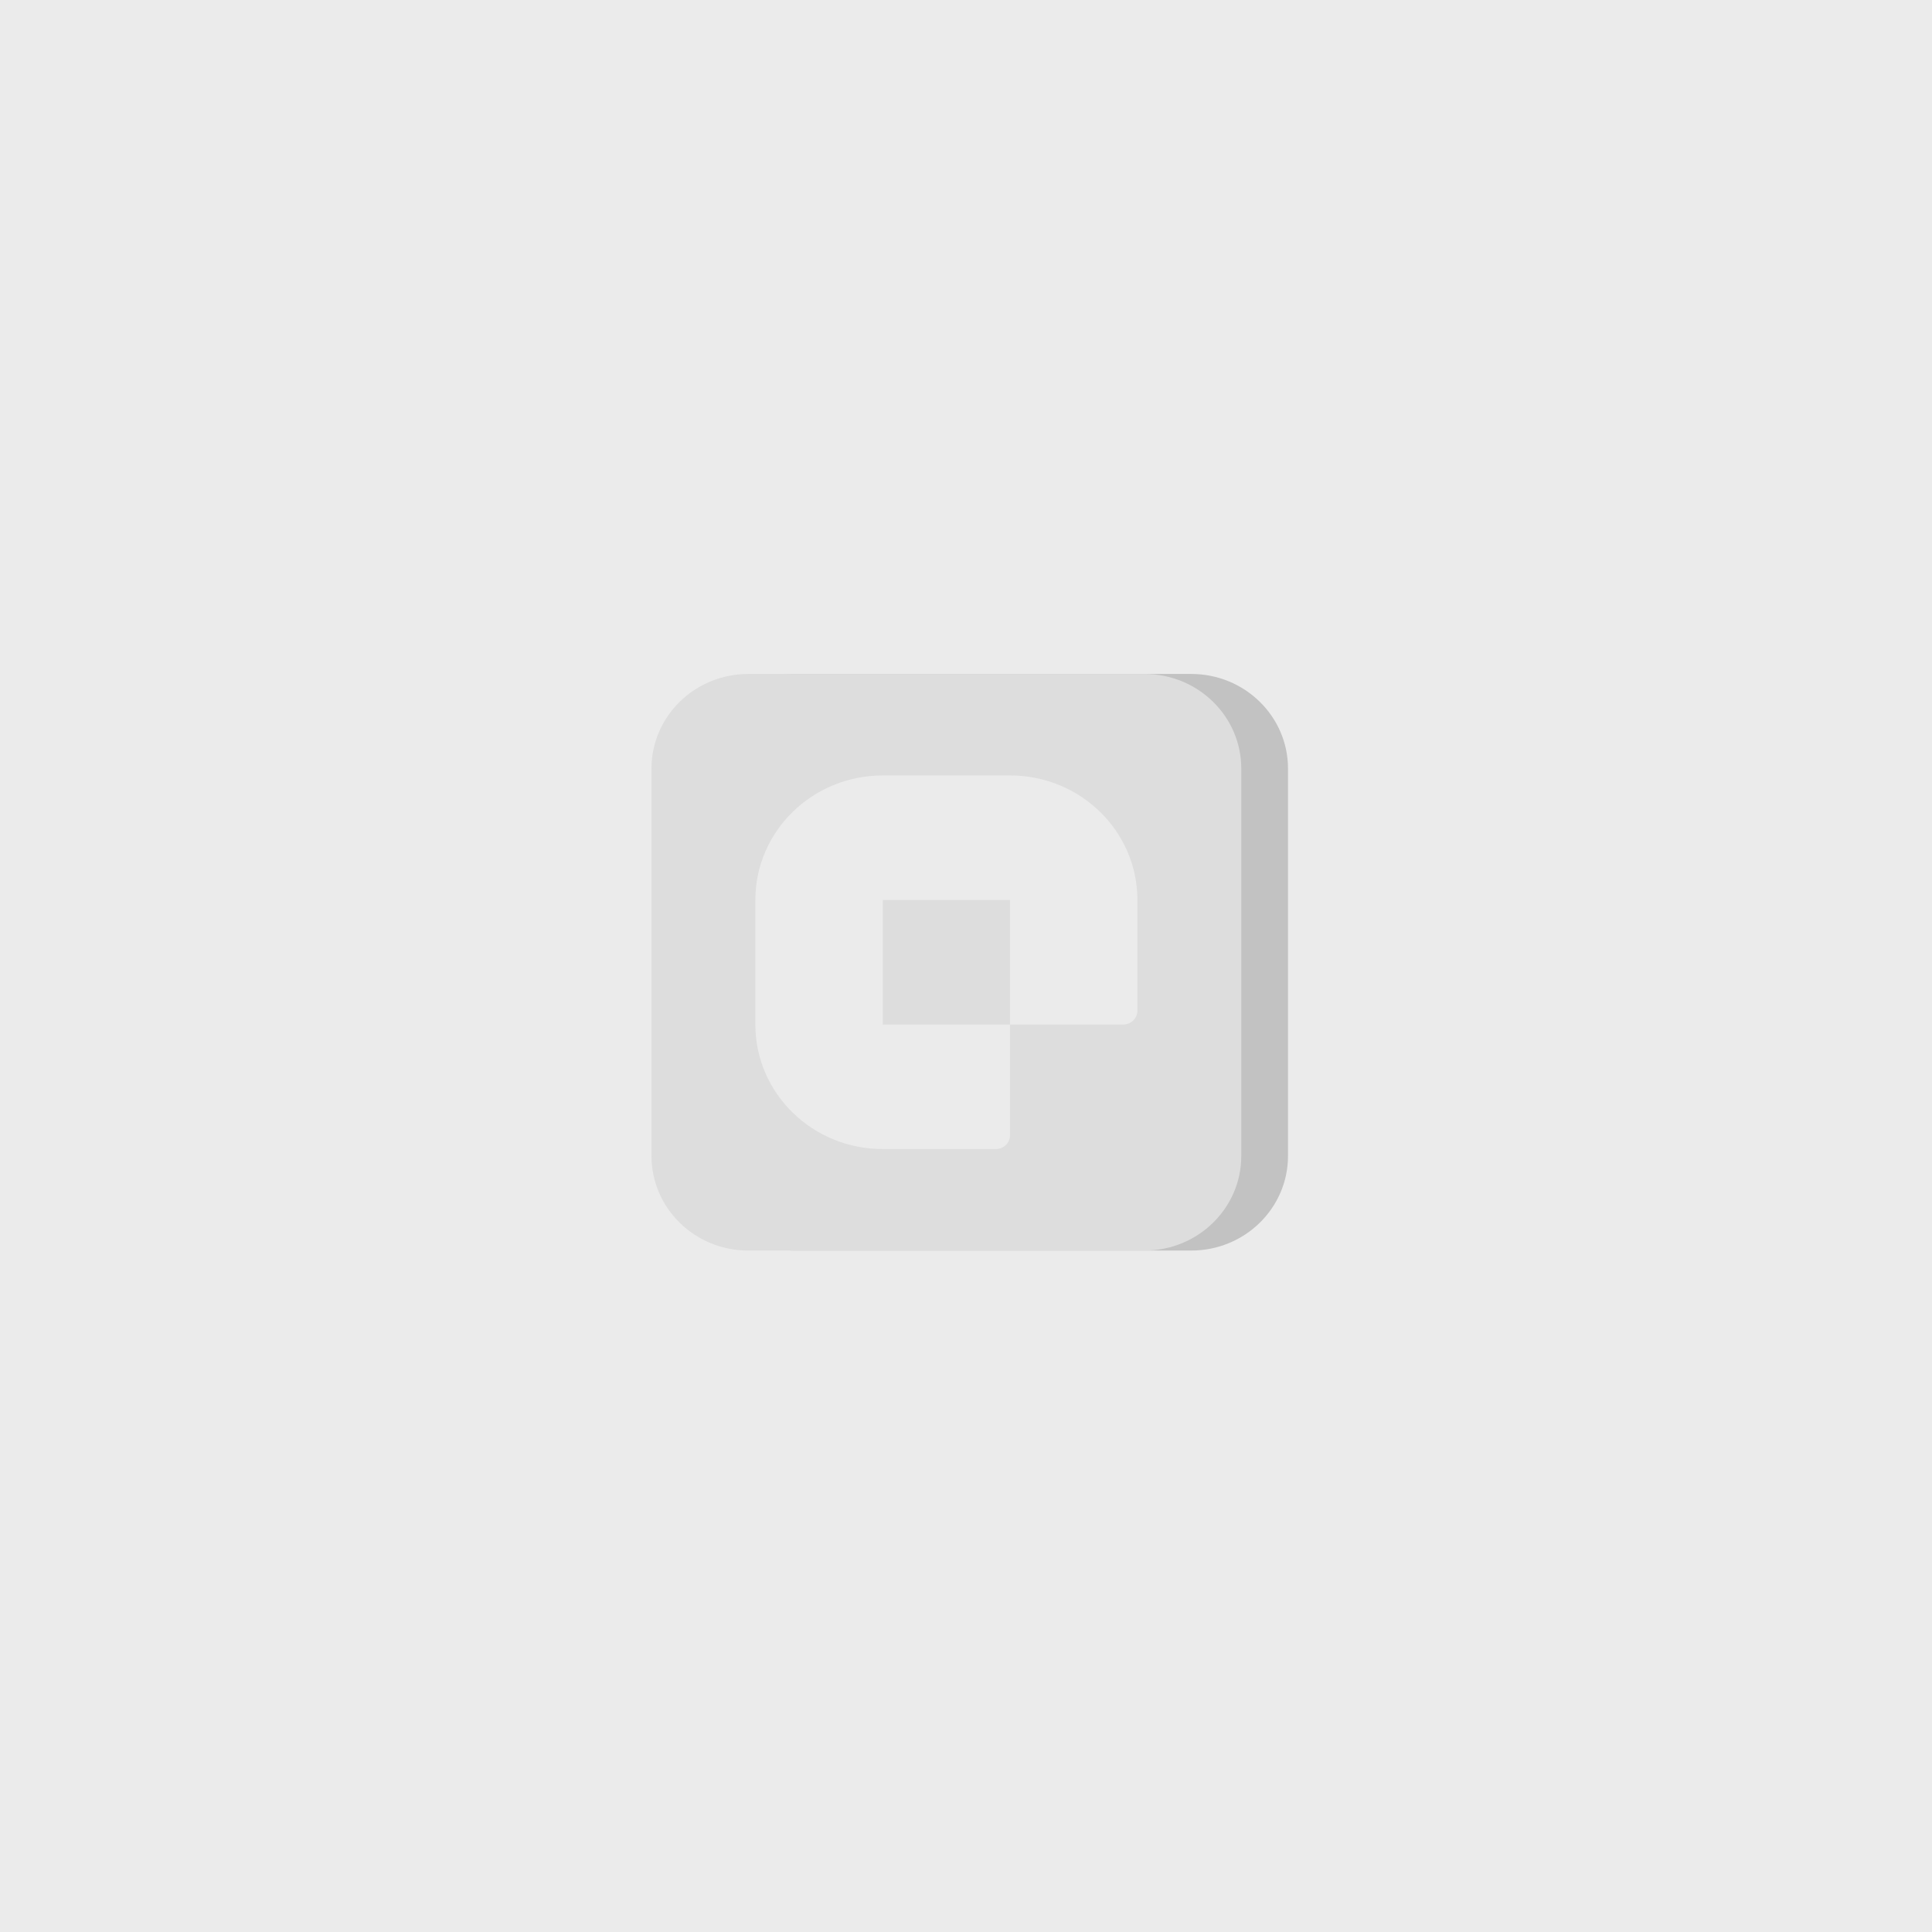 <svg width="258" height="258" viewBox="0 0 258 258" fill="none" xmlns="http://www.w3.org/2000/svg">
<rect width="258" height="258" fill="#EBEBEB"/>
<path d="M159.077 167H106.162C99.026 167 93.239 161.344 93.239 154.365V102.635C93.239 95.658 99.024 90 106.162 90H159.077C166.213 90 172 95.656 172 102.635V154.368C172 161.344 166.215 167 159.077 167Z" fill="#C2C2C2"/>
<path d="M152.838 167H99.923C92.787 167 87 161.344 87 154.365V102.635C87 95.658 92.785 90 99.923 90H152.838C159.974 90 165.761 95.656 165.761 102.635V154.368C165.761 161.344 159.976 167 152.838 167Z" fill="#DDDDDD"/>
<path d="M100.871 120.184V136.816C100.871 146.001 108.484 153.444 117.878 153.444H132.99C134.034 153.444 134.88 152.617 134.88 151.596V136.814H117.881V120.184H134.88V136.814H150C151.044 136.814 151.89 135.987 151.89 134.966V120.181C151.89 110.997 144.277 103.553 134.883 103.553H117.878C108.487 103.556 100.871 110.999 100.871 120.184Z" fill="#EBEBEB"/>
</svg>
